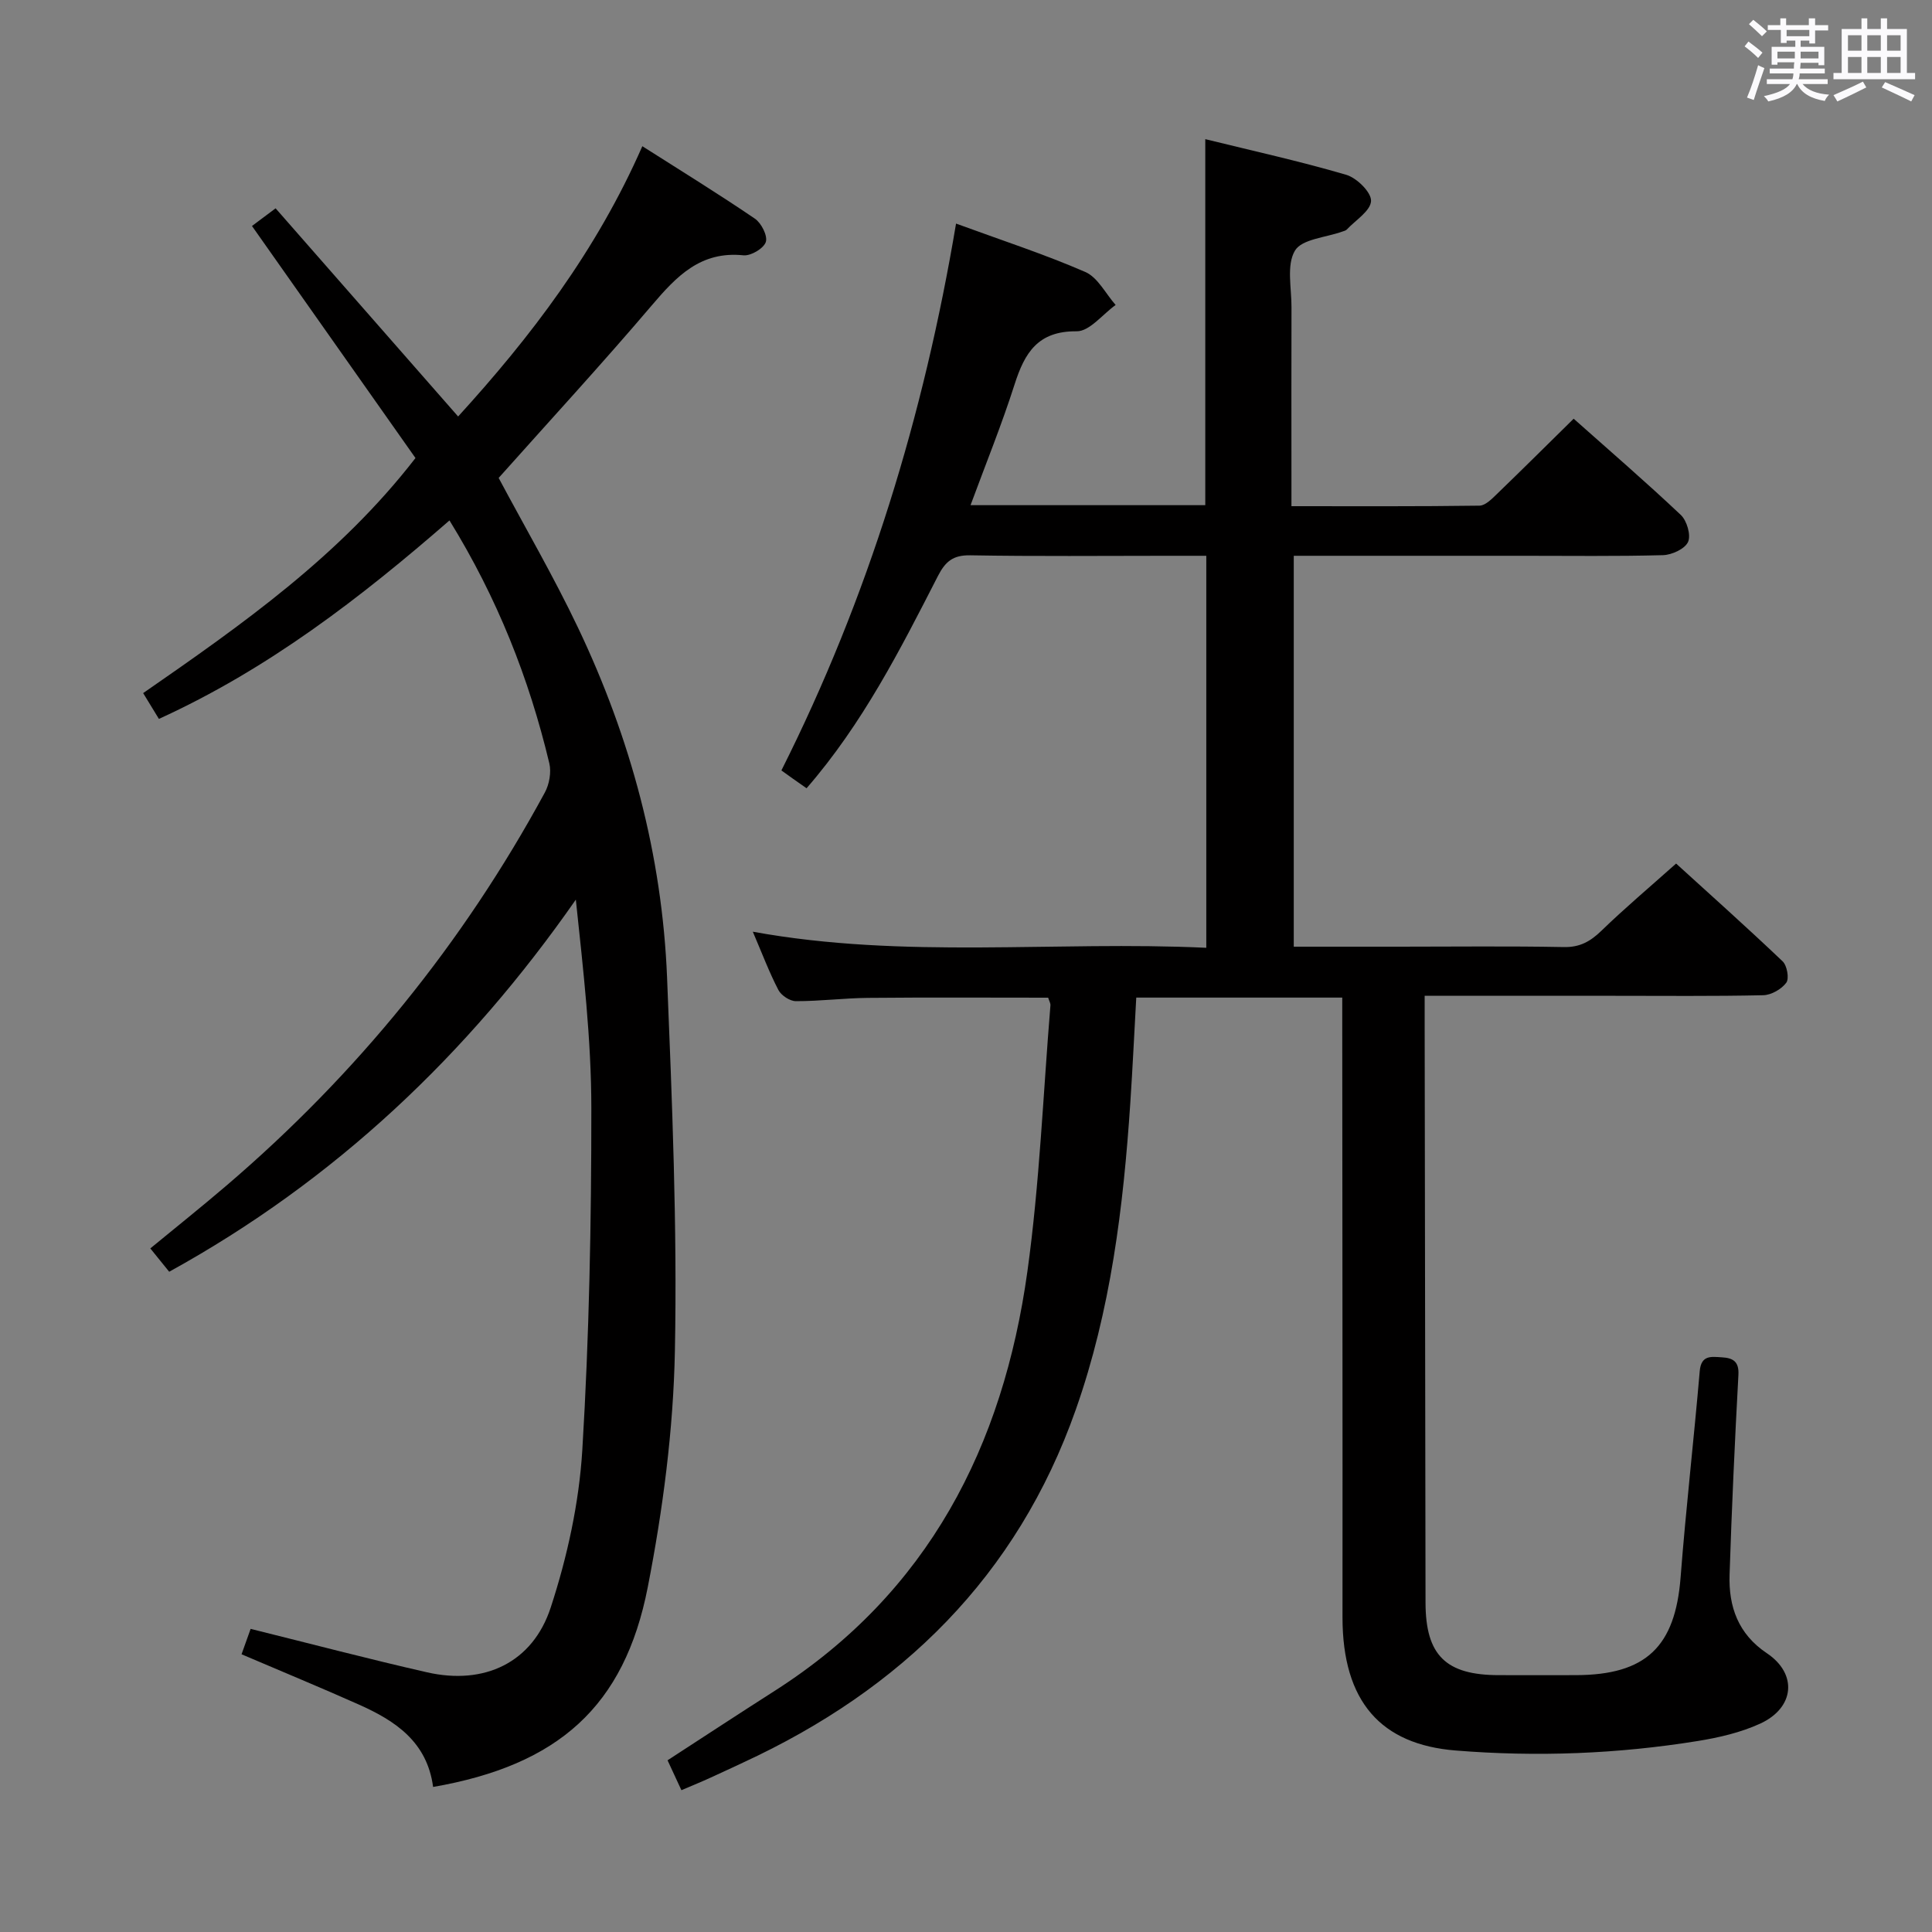 <svg enable-background="new 0 0 400 400" viewBox="0 0 400 400" xmlns="http://www.w3.org/2000/svg"><rect x="0" y="0" width="400" height="400" fill="#808080" stroke="none"/><path d="m361.2 9.6.8-1c.9.7 1.9 1.4 2.9 2.3l-.9 1.1c-1-1-2-1.8-2.8-2.4zm.5 10.6c.9-2.1 1.6-4.3 2.3-6.7.4.2.8.4 1.3.6-.7 2.1-1.5 4.3-2.2 6.6zm.4-15.2.9-.9c1 .8 2 1.6 2.8 2.4l-1 1c-.9-.9-1.8-1.7-2.7-2.5zm12.5-1.2h1.2v1.4h2.7v1.1h-2.7v2.7h-1.2v-.6h-1.8v1.3h4.9v3.8h-1.2v-.5h-3.7c0 .4-.1.9-.1 1.2h5.1v1h-5.2c0 .5-.1.9-.2 1.2h6v1h-5.2c1.1 1.3 2.9 2 5.5 2.2-.4.4-.7.8-.9 1.3-2.9-.5-4.8-1.6-5.7-3.5h-.1c-.8 1.7-2.7 2.9-5.9 3.6-.2-.4-.6-.8-.9-1.1 2.8-.6 4.6-1.4 5.4-2.5h-4.8v-1h5.3c.1-.3.2-.7.2-1.2h-4.9v-1h5c0-.4 0-.8.1-1.3h-3.5v.5h-1.2v-3.7h4.9v-1.3h-1.8v.5h-1.2v-2.7h-2.7v-1h2.6v-1.4h1.2v1.4h4.7v-1.4zm-6.6 8.3h3.6c0-.4 0-.9 0-1.4h-3.6zm1.9-4.6h4.7v-1.3h-4.7zm6.6 3.2h-3.7v1.4h3.7z" fill="#fbfafc"/><path d="m385.3 3.8h1.3v2.2h2.8v-2.2h1.3v2.2h4.1v9.1h1.7v1.3h-16.9v-1.3h1.7v-9.1h4.1v-2.2zm.4 13.1.7 1.2c-1.8.9-3.8 1.9-6 2.9-.2-.4-.5-.8-.8-1.3 2.3-1 4.3-1.9 6.1-2.8zm-3.1-6.4h2.8v-3.2h-2.8zm0 4.6h2.8v-3.3h-2.8zm4-4.6h2.8v-3.2h-2.8zm0 4.6h2.8v-3.3h-2.8zm3.7 1.9c2.1.9 4.1 1.8 6.1 2.7l-.7 1.3c-2.2-1.1-4.2-2-6.1-2.9zm3.2-9.7h-2.8v3.2h2.8v-3.1zm-2.8 7.8h2.8v-3.3h-2.8z" fill="#fbfafc"/><g fill="#010000"><path d="m141.08 370.64c-1.07-2.32-1.96-4.24-2.87-6.19 7.52-4.88 14.84-9.69 22.22-14.4 31.77-20.3 47.25-50.62 52.28-86.8 2.53-18.23 3.26-36.72 4.77-55.09.04-.45-.26-.92-.47-1.6-12.43 0-24.86-.08-37.29.04-4.98.05-9.96.69-14.94.68-1.24 0-3.03-1.18-3.62-2.31-1.91-3.67-3.37-7.57-5.3-12.07 31.42 5.72 62.58 1.86 93.89 3.33 0-27.3 0-53.89 0-81.16-2.68 0-5.28 0-7.88 0-13.66 0-27.33.14-40.99-.1-3.58-.06-5.16 1.29-6.71 4.32-7.8 15.23-15.56 30.53-27.18 43.91-1.09-.76-1.99-1.39-2.88-2.02-.81-.57-1.6-1.15-2.33-1.67 17.98-35.78 29.49-73.49 36.16-113.22 9.41 3.45 18.27 6.33 26.76 10.02 2.59 1.13 4.21 4.49 6.28 6.83-2.69 1.92-5.39 5.47-8.06 5.45-8.04-.08-10.77 4.45-12.86 10.99-2.66 8.33-5.96 16.45-9.12 25.01h48.6c0-25.06 0-50.07 0-75.78 9.74 2.4 19.56 4.56 29.18 7.38 2.19.64 5.22 3.63 5.14 5.42-.09 2.05-3.2 3.97-5.03 5.92-.21.22-.59.3-.9.41-3.41 1.24-8.4 1.54-9.83 3.96-1.78 3-.69 7.74-.71 11.72-.04 11.67-.01 23.33-.01 35v6.18c13.39 0 26.17.07 38.94-.11 1.2-.02 2.53-1.37 3.55-2.36 5.26-5.08 10.45-10.23 15.94-15.64 7.41 6.59 14.96 13.1 22.2 19.94 1.25 1.19 2.12 4.19 1.48 5.58-.66 1.44-3.35 2.68-5.19 2.73-9.66.26-19.33.13-28.99.13-15.65 0-31.31 0-47.45 0v80.93h21.92c11.33 0 22.67-.14 33.99.08 3.34.07 5.5-1.17 7.79-3.38 4.78-4.64 9.89-8.94 15.46-13.91 6.71 6.11 14.5 13.06 22.05 20.24.92.87 1.4 3.56.76 4.43-.99 1.34-3.1 2.55-4.77 2.59-10.33.23-20.66.12-30.99.12-12.8 0-25.61 0-39.11 0v5.66c.06 39.99.11 79.99.18 119.98.02 10.9 4.2 15.01 15.2 15.01 5.33 0 10.65.02 15.98 0 14.5-.05 20.52-5.92 21.63-20.25 1.1-14.24 2.74-28.44 3.96-42.68.29-3.41 2.42-3 4.58-2.87 2.23.13 3.59.79 3.43 3.63-.75 13.78-1.38 27.57-1.83 41.36-.22 6.63 1.78 12.3 7.73 16.28 6.38 4.27 5.76 11.3-1.42 14.58-4 1.83-8.48 2.87-12.86 3.58-16.63 2.69-33.37 3.33-50.19 1.97-15.37-1.24-23.41-10.03-23.4-27.62.03-40.66-.03-81.32-.05-121.98 0-1.97 0-3.95 0-6.28-14.27 0-28.17 0-42.65 0-.41 7.29-.75 14.54-1.23 21.78-1.44 21.59-4.05 42.99-11.29 63.53-12.15 34.49-36.1 57.93-68.84 73.05-2.26 1.04-4.5 2.12-6.77 3.14-1.78.82-3.63 1.57-6.04 2.6z"/><path d="m89.67 369.97c-1.24-9.35-7.83-13.7-15.35-17.05-7.87-3.51-15.84-6.8-24.31-10.42.61-1.7 1.29-3.61 1.88-5.26 12.47 3.09 24.46 6.25 36.55 9 11.79 2.68 21.84-1.95 25.59-13.45 3.42-10.47 5.86-21.6 6.53-32.57 1.43-23.56 1.88-47.21 1.87-70.83-.01-14.23-1.66-28.45-3.21-43.13-22.34 32.04-49.85 58.13-84.19 77.04-1.38-1.7-2.51-3.1-3.91-4.83 5.35-4.4 10.62-8.61 15.74-12.99 26.99-23.07 49.01-50.18 65.94-81.39.93-1.71 1.37-4.2.93-6.06-4.19-17.56-10.75-34.19-20.67-50.28-18.4 16.02-37.53 30.78-60.16 41.09-.91-1.49-1.93-3.16-3.26-5.34 20.42-14.15 40.68-28.36 56.38-48.67-11.14-15.81-22.34-31.7-33.85-48.04 1.2-.9 2.73-2.05 4.89-3.66 12.57 14.34 25.02 28.53 37.79 43.1 14.99-16.44 28.61-34.24 38.14-55.96 8.09 5.15 15.81 9.9 23.3 15 1.34.91 2.69 3.58 2.26 4.84-.45 1.34-3.11 2.91-4.63 2.75-8.87-.92-13.85 4.34-18.98 10.37-10.34 12.15-21.16 23.9-31.7 35.72 5.44 10.2 11.38 20.39 16.43 31 10.9 22.89 17.41 47.07 18.44 72.43 1.04 25.76 2.12 51.57 1.62 77.33-.32 16.35-2.48 32.83-5.62 48.91-4.84 24.72-18.54 36.84-44.44 41.35z"/></g></svg>